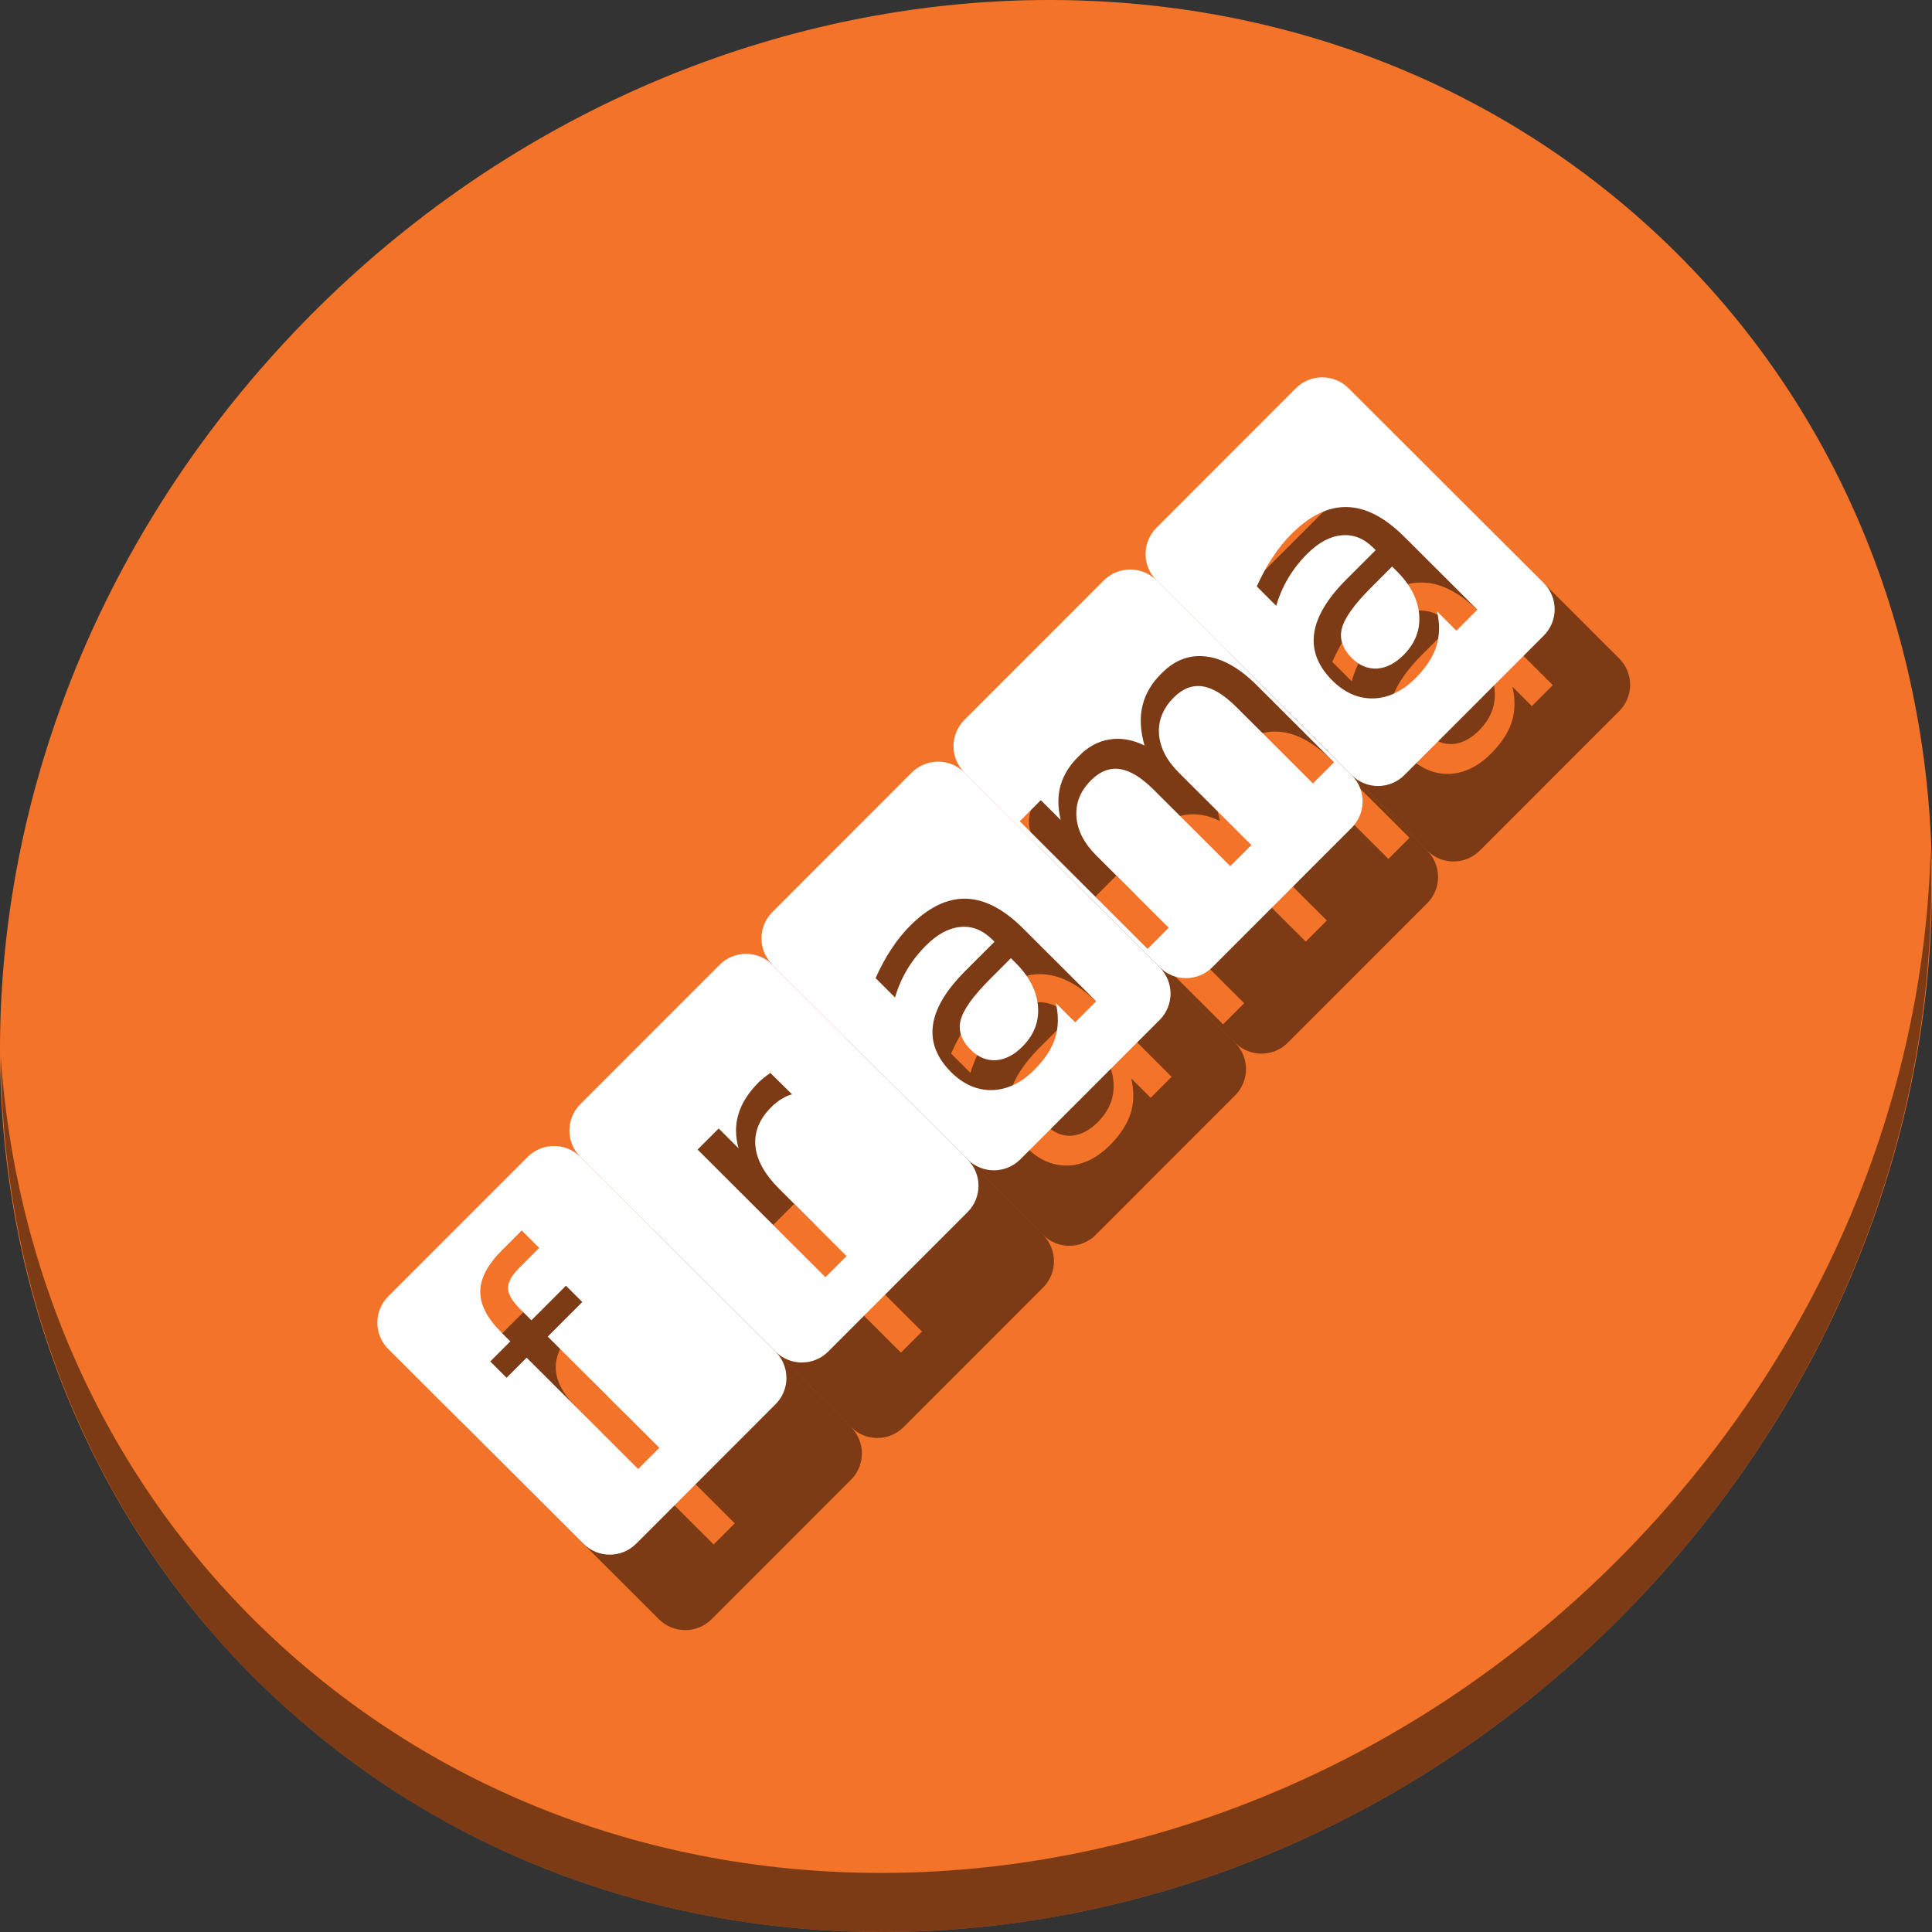 <?xml version="1.0" encoding="UTF-8" standalone="no"?>
<!-- Generator: Adobe Illustrator 19.0.0, SVG Export Plug-In . SVG Version: 6.00 Build 0)  -->

<svg
   xmlns:dc="http://purl.org/dc/elements/1.1/"
   xmlns:cc="http://creativecommons.org/ns#"
   xmlns:rdf="http://www.w3.org/1999/02/22-rdf-syntax-ns#"
   xmlns:svg="http://www.w3.org/2000/svg"
   xmlns="http://www.w3.org/2000/svg"
   xmlns:sodipodi="http://sodipodi.sourceforge.net/DTD/sodipodi-0.dtd"
   xmlns:inkscape="http://www.inkscape.org/namespaces/inkscape"
   version="1.1"
   id="Layer_1"
   x="0px"
   y="0px"
   viewBox="0 0 512 512"
   xml:space="preserve"
   inkscape:version="0.92.2 2405546, 2018-03-11"
   width="512"
   height="512"
   sodipodi:docname="frama-c.svg"><rect x="0" y="0" width="512" height="512" fill="#333333" stroke="none"/><defs
     id="defs55" /><sodipodi:namedview
     pagecolor="#ffffff"
     bordercolor="#666666"
     borderopacity="1"
     objecttolerance="10"
     gridtolerance="10"
     guidetolerance="10"
     inkscape:pageopacity="0"
     inkscape:pageshadow="2"
     inkscape:window-width="1366"
     inkscape:window-height="717"
     id="namedview53"
     showgrid="false"
     inkscape:zoom="0.26279755"
     inkscape:cx="-215.6507"
     inkscape:cy="521.35378"
     inkscape:window-x="0"
     inkscape:window-y="0"
     inkscape:window-maximized="1"
     inkscape:current-layer="Layer_1"
     units="px" /><g
     id="g23"
     transform="translate(0,550.767)" /><g
     id="g25"
     transform="translate(0,550.767)" /><g
     id="g27"
     transform="translate(0,550.767)" /><g
     id="g29"
     transform="translate(0,550.767)" /><g
     id="g31"
     transform="translate(0,550.767)" /><g
     id="g33"
     transform="translate(0,550.767)" /><g
     id="g35"
     transform="translate(0,550.767)" /><g
     id="g37"
     transform="translate(0,550.767)" /><g
     id="g39"
     transform="translate(0,550.767)" /><g
     id="g41"
     transform="translate(0,550.767)" /><g
     id="g43"
     transform="translate(0,550.767)" /><g
     id="g45"
     transform="translate(0,550.767)" /><g
     id="g47"
     transform="translate(0,550.767)" /><g
     id="g49"
     transform="translate(0,550.767)" /><g
     id="g51"
     transform="translate(0,550.767)" /><g
     id="g972"><path
       style="fill:#f37329;fill-opacity:1;stroke-width:11.11"
       inkscape:connector-curvature="0"
       d="M 432.913,56.474 C 535.106,145.049 538.74,306.174 441.03,416.373 343.32,526.572 181.28,544.101 79.087,455.526 -23.106,366.951 -26.74,205.826 70.97,95.627 168.68,-14.572 330.72,-32.101 432.913,56.474 Z"
       id="path27" /><path
       style="opacity:1;fill:#000000;fill-opacity:0.49;stroke-width:11.11"
       inkscape:connector-curvature="0"
       d="M 511.636,224.904 C 510.084,286.215 486.474,349.058 440.669,400.718 342.959,510.917 180.919,528.446 78.726,439.871 30.827,398.356 4.497,340.923 0.194,280.229 0.799,346.585 27.117,410.482 79.079,455.519 181.272,544.094 343.32,526.556 441.022,416.366 490.727,360.308 514.027,291.075 511.636,224.904 Z"
       id="path51" /><g
       style="fill:#000000;fill-opacity:0.49"
       transform="translate(20,20)"
       id="g149"><g
         style="fill:#000000;fill-opacity:0.49"
         id="g147"><path
           inkscape:connector-curvature="0"
           style="fill:#000000;fill-opacity:0.49;fill-rule:evenodd;stroke:none;stroke-width:0.183"
           d="m 146.809,303.701 c -2.53,0.002 -5.06,0.972 -6.997,2.91 l -36.908,36.929 c -3.875,3.877 -3.871,10.115 0.009,13.987 l 51.689,51.572 c 3.88,3.871 10.124,3.868 13.999,-0.009 l 36.908,-36.929 c 3.875,-3.877 3.87,-10.115 -0.011,-13.987 l -51.688,-51.572 c -1.94,-1.936 -4.471,-2.903 -7.002,-2.901 z m -8.536,22.384 4.629,4.62 -5.318,5.321 c -1.994,1.995 -2.981,3.788 -2.96,5.379 0.041,1.571 1.111,3.403 3.209,5.496 l 2.996,2.989 9.155,-9.16 4.327,4.317 -9.155,9.16 29.562,29.496 -5.59,5.593 -29.562,-29.496 -5.319,5.32 -4.327,-4.316 5.319,-5.321 -2.36,-2.356 c -3.772,-3.764 -5.64,-7.377 -5.602,-10.841 0.018,-3.484 1.93,-7.132 5.737,-10.941 z"
           id="path137" /><path
           inkscape:connector-curvature="0"
           style="fill:#000000;fill-opacity:0.49;fill-rule:evenodd;stroke:none;stroke-width:0.183"
           d="m 197.707,252.776 c -2.53,0.002 -5.06,0.972 -6.997,2.91 l -36.91,36.929 c -3.875,3.877 -3.87,10.115 0.011,13.987 l 51.688,51.572 c 3.88,3.871 10.124,3.868 13.999,-0.009 l 36.908,-36.929 c 3.875,-3.877 3.871,-10.115 -0.009,-13.987 l -51.689,-51.572 c -1.94,-1.936 -4.47,-2.903 -7,-2.901 z m 6.44,31.559 5.749,5.676 c -0.988,0.263 -1.934,0.686 -2.841,1.271 -0.907,0.544 -1.803,1.26 -2.69,2.147 -3.142,3.144 -4.531,6.589 -4.166,10.335 0.365,3.706 2.465,7.471 6.297,11.295 l 17.852,17.812 -5.59,5.593 -33.889,-33.813 5.59,-5.593 5.265,5.254 c -0.889,-3.222 -0.891,-6.263 -0.006,-9.124 0.865,-2.881 2.636,-5.662 5.315,-8.342 0.383,-0.383 0.837,-0.776 1.361,-1.18 0.504,-0.423 1.088,-0.866 1.752,-1.33 z"
           id="path139" /><path
           inkscape:connector-curvature="0"
           style="fill:#000000;fill-opacity:0.49;fill-rule:evenodd;stroke:none;stroke-width:0.183"
           d="m 248.603,201.85 c -2.53,0.002 -5.06,0.972 -6.997,2.91 l -36.908,36.929 c -3.875,3.877 -3.871,10.115 0.009,13.987 l 51.689,51.572 c 3.88,3.871 10.123,3.868 13.997,-0.009 l 36.91,-36.929 c 3.875,-3.877 3.87,-10.115 -0.011,-13.987 l -51.688,-51.572 c -1.94,-1.936 -4.471,-2.903 -7.002,-2.901 z m 7.374,36.317 c 4.959,0.117 10.021,2.753 15.185,7.905 l 19.335,19.292 -5.56,5.563 -5.144,-5.133 c 0.788,3.323 0.731,6.425 -0.174,9.306 -0.925,2.861 -2.757,5.661 -5.497,8.402 -3.465,3.467 -7.193,5.262 -11.184,5.386 -3.991,0.083 -7.622,-1.505 -10.889,-4.766 -3.813,-3.804 -5.418,-7.943 -4.816,-12.414 0.622,-4.492 3.46,-9.267 8.516,-14.326 l 7.796,-7.8 -0.545,-0.544 c -2.562,-2.556 -5.384,-3.682 -8.468,-3.378 -3.084,0.264 -6.148,1.918 -9.19,4.961 -1.934,1.935 -3.584,4.051 -4.954,6.348 -1.369,2.297 -2.436,4.755 -3.201,7.373 l -5.144,-5.133 c 1.248,-2.821 2.638,-5.38 4.168,-7.677 1.51,-2.317 3.171,-4.382 4.984,-6.196 4.895,-4.898 9.822,-7.289 14.781,-7.171 z m 11.924,15.762 -5.529,5.533 c -4.492,4.495 -7.09,8.121 -7.794,10.881 -0.704,2.76 0.185,5.378 2.666,7.854 1.977,1.972 4.195,2.897 6.655,2.775 2.459,-0.163 4.807,-1.363 7.043,-3.6 3.082,-3.084 4.46,-6.64 4.135,-10.668 -0.325,-4.068 -2.304,-7.914 -5.935,-11.537 z"
           id="path141" /><path
           inkscape:connector-curvature="0"
           style="fill:#000000;fill-opacity:0.49;fill-rule:evenodd;stroke:none;stroke-width:0.183"
           d="m 299.5,150.925 c -2.53,0.002 -5.058,0.972 -6.996,2.91 l -36.91,36.929 c -3.875,3.877 -3.87,10.115 0.011,13.987 l 51.688,51.572 c 3.88,3.871 10.124,3.868 13.999,-0.009 l 36.908,-36.931 c 3.875,-3.877 3.871,-10.114 -0.009,-13.985 L 306.501,153.826 c -1.94,-1.936 -4.471,-2.903 -7.002,-2.901 z m 18.552,22.946 c 0.536,0.006 1.078,0.044 1.627,0.114 4.375,0.541 8.842,3.085 13.401,7.634 l 20.455,20.409 -5.591,5.593 -20.272,-20.227 c -3.248,-3.24 -6.233,-5.072 -8.955,-5.493 -2.722,-0.421 -5.261,0.548 -7.618,2.906 -2.881,2.882 -4.198,6.115 -3.954,9.7 0.244,3.585 2.021,7.028 5.33,10.329 l 19.153,19.11 -5.59,5.593 -20.273,-20.227 c -3.268,-3.261 -6.252,-5.091 -8.953,-5.492 -2.722,-0.421 -5.282,0.567 -7.679,2.965 -2.84,2.842 -4.129,6.065 -3.864,9.67 0.244,3.585 2.011,7.018 5.299,10.299 l 19.153,19.11 -5.59,5.593 -33.889,-33.814 5.59,-5.592 5.265,5.253 c -0.809,-3.343 -0.821,-6.394 -0.036,-9.154 0.784,-2.76 2.395,-5.36 4.833,-7.798 2.458,-2.459 5.167,-3.921 8.13,-4.386 2.983,-0.485 6.078,0.046 9.284,1.595 -1.111,-3.886 -1.295,-7.39 -0.551,-10.512 0.744,-3.122 2.425,-5.994 5.044,-8.614 3.085,-3.086 6.501,-4.608 10.252,-4.564 z"
           id="path143" /><path
           inkscape:connector-curvature="0"
           style="fill:#000000;fill-opacity:0.49;fill-rule:evenodd;stroke:none;stroke-width:0.183"
           d="m 350.398,100 c -2.53,0.002 -5.06,0.972 -6.997,2.91 l -36.908,36.929 c -3.875,3.877 -3.871,10.115 0.009,13.987 l 51.689,51.572 c 3.88,3.871 10.123,3.868 13.997,-0.009 l 36.91,-36.93 c 3.875,-3.877 3.87,-10.114 -0.011,-13.985 l -51.689,-51.572 c -1.94,-1.936 -4.47,-2.903 -7,-2.901 z m 6.601,34.372 c 4.959,0.117 10.021,2.753 15.185,7.905 l 19.336,19.292 -5.56,5.563 -5.144,-5.133 c 0.788,3.323 0.729,6.425 -0.176,9.306 -0.925,2.861 -2.758,5.661 -5.497,8.402 -3.465,3.467 -7.192,5.262 -11.184,5.386 -3.991,0.083 -7.622,-1.505 -10.889,-4.766 -3.812,-3.804 -5.418,-7.941 -4.816,-12.413 0.622,-4.492 3.462,-9.268 8.518,-14.327 l 7.795,-7.8 -0.545,-0.544 c -2.562,-2.556 -5.384,-3.682 -8.468,-3.378 -3.084,0.264 -6.147,1.918 -9.188,4.961 -1.934,1.935 -3.586,4.051 -4.955,6.348 -1.369,2.297 -2.435,4.755 -3.199,7.373 l -5.145,-5.133 c 1.248,-2.821 2.638,-5.38 4.168,-7.677 1.51,-2.317 3.172,-4.382 4.985,-6.196 4.895,-4.898 9.821,-7.289 14.78,-7.171 z m 11.925,15.762 -5.53,5.533 c -4.492,4.495 -7.09,8.121 -7.794,10.881 -0.704,2.76 0.185,5.378 2.666,7.854 1.977,1.972 4.196,2.897 6.655,2.775 2.459,-0.163 4.807,-1.363 7.043,-3.6 3.082,-3.084 4.46,-6.64 4.135,-10.668 -0.325,-4.068 -2.303,-7.914 -5.934,-11.537 z"
           id="path145" /></g></g><g
       id="g135"><g
         id="g127"><path
           id="rect2986-36"
           d="m 146.809,303.701 c -2.53,0.002 -5.06,0.972 -6.997,2.91 l -36.908,36.929 c -3.875,3.877 -3.871,10.115 0.009,13.987 l 51.689,51.572 c 3.88,3.871 10.124,3.868 13.999,-0.009 l 36.908,-36.929 c 3.875,-3.877 3.87,-10.115 -0.011,-13.987 l -51.688,-51.572 c -1.94,-1.936 -4.471,-2.903 -7.002,-2.901 z m -8.536,22.384 4.629,4.62 -5.318,5.321 c -1.994,1.995 -2.981,3.788 -2.96,5.379 0.041,1.571 1.111,3.403 3.209,5.496 l 2.996,2.989 9.155,-9.16 4.327,4.317 -9.155,9.16 29.562,29.496 -5.59,5.593 -29.562,-29.496 -5.319,5.32 -4.327,-4.316 5.319,-5.321 -2.36,-2.356 c -3.772,-3.764 -5.64,-7.377 -5.602,-10.841 0.018,-3.484 1.93,-7.132 5.737,-10.941 z"
           style="fill:#ffffff;fill-opacity:1;fill-rule:evenodd;stroke:none;stroke-width:0.183"
           inkscape:connector-curvature="0" /><path
           id="rect2986-36-7"
           d="m 197.707,252.776 c -2.53,0.002 -5.06,0.972 -6.997,2.91 l -36.91,36.929 c -3.875,3.877 -3.87,10.115 0.011,13.987 l 51.688,51.572 c 3.88,3.871 10.124,3.868 13.999,-0.009 l 36.908,-36.929 c 3.875,-3.877 3.871,-10.115 -0.009,-13.987 l -51.689,-51.572 c -1.94,-1.936 -4.47,-2.903 -7,-2.901 z m 6.44,31.559 5.749,5.676 c -0.988,0.263 -1.934,0.686 -2.841,1.271 -0.907,0.544 -1.803,1.26 -2.69,2.147 -3.142,3.144 -4.531,6.589 -4.166,10.335 0.365,3.706 2.465,7.471 6.297,11.295 l 17.852,17.812 -5.59,5.593 -33.889,-33.813 5.59,-5.593 5.265,5.254 c -0.889,-3.222 -0.891,-6.263 -0.006,-9.124 0.865,-2.881 2.636,-5.662 5.315,-8.342 0.383,-0.383 0.837,-0.776 1.361,-1.18 0.504,-0.423 1.088,-0.866 1.752,-1.33 z"
           style="fill:#ffffff;fill-opacity:1;fill-rule:evenodd;stroke:none;stroke-width:0.183"
           inkscape:connector-curvature="0" /><path
           id="rect2986-36-5"
           d="m 248.603,201.85 c -2.53,0.002 -5.06,0.972 -6.997,2.91 l -36.908,36.929 c -3.875,3.877 -3.871,10.115 0.009,13.987 l 51.689,51.572 c 3.88,3.871 10.123,3.868 13.997,-0.009 l 36.91,-36.929 c 3.875,-3.877 3.87,-10.115 -0.011,-13.987 l -51.688,-51.572 c -1.94,-1.936 -4.471,-2.903 -7.002,-2.901 z m 7.374,36.317 c 4.959,0.117 10.021,2.753 15.185,7.905 l 19.335,19.292 -5.56,5.563 -5.144,-5.133 c 0.788,3.323 0.731,6.425 -0.174,9.306 -0.925,2.861 -2.757,5.661 -5.497,8.402 -3.465,3.467 -7.193,5.262 -11.184,5.386 -3.991,0.083 -7.622,-1.505 -10.889,-4.766 -3.813,-3.804 -5.418,-7.943 -4.816,-12.414 0.622,-4.492 3.46,-9.267 8.516,-14.326 l 7.796,-7.8 -0.545,-0.544 c -2.562,-2.556 -5.384,-3.682 -8.468,-3.378 -3.084,0.264 -6.148,1.918 -9.19,4.961 -1.934,1.935 -3.584,4.051 -4.954,6.348 -1.369,2.297 -2.436,4.755 -3.201,7.373 l -5.144,-5.133 c 1.248,-2.821 2.638,-5.38 4.168,-7.677 1.51,-2.317 3.171,-4.382 4.984,-6.196 4.895,-4.898 9.822,-7.289 14.781,-7.171 z m 11.924,15.762 -5.529,5.533 c -4.492,4.495 -7.09,8.121 -7.794,10.881 -0.704,2.76 0.185,5.378 2.666,7.854 1.977,1.972 4.195,2.897 6.655,2.775 2.459,-0.163 4.807,-1.363 7.043,-3.6 3.082,-3.084 4.46,-6.64 4.135,-10.668 -0.325,-4.068 -2.304,-7.914 -5.935,-11.537 z"
           style="fill:#ffffff;fill-opacity:1;fill-rule:evenodd;stroke:none;stroke-width:0.183"
           inkscape:connector-curvature="0" /><path
           id="rect2986-36-7-3"
           d="m 299.5,150.925 c -2.53,0.002 -5.058,0.972 -6.996,2.91 l -36.91,36.929 c -3.875,3.877 -3.87,10.115 0.011,13.987 l 51.688,51.572 c 3.88,3.871 10.124,3.868 13.999,-0.009 l 36.908,-36.931 c 3.875,-3.877 3.871,-10.114 -0.009,-13.985 L 306.501,153.826 c -1.94,-1.936 -4.471,-2.903 -7.002,-2.901 z m 18.552,22.946 c 0.536,0.006 1.078,0.044 1.627,0.114 4.375,0.541 8.842,3.085 13.401,7.634 l 20.455,20.409 -5.591,5.593 -20.272,-20.227 c -3.248,-3.24 -6.233,-5.072 -8.955,-5.493 -2.722,-0.421 -5.261,0.548 -7.618,2.906 -2.881,2.882 -4.198,6.115 -3.954,9.7 0.244,3.585 2.021,7.028 5.33,10.329 l 19.153,19.11 -5.59,5.593 -20.273,-20.227 c -3.268,-3.261 -6.252,-5.091 -8.953,-5.492 -2.722,-0.421 -5.282,0.567 -7.679,2.965 -2.84,2.842 -4.129,6.065 -3.864,9.67 0.244,3.585 2.011,7.018 5.299,10.299 l 19.153,19.11 -5.59,5.593 -33.889,-33.814 5.59,-5.592 5.265,5.253 c -0.809,-3.343 -0.821,-6.394 -0.036,-9.154 0.784,-2.76 2.395,-5.36 4.833,-7.798 2.458,-2.459 5.167,-3.921 8.13,-4.386 2.983,-0.485 6.078,0.046 9.284,1.595 -1.111,-3.886 -1.295,-7.39 -0.551,-10.512 0.744,-3.122 2.425,-5.994 5.044,-8.614 3.085,-3.086 6.501,-4.608 10.252,-4.564 z"
           style="fill:#ffffff;fill-opacity:1;fill-rule:evenodd;stroke:none;stroke-width:0.183"
           inkscape:connector-curvature="0" /><path
           id="rect2986-36-7-3-5"
           d="m 350.398,100 c -2.53,0.002 -5.06,0.972 -6.997,2.91 l -36.908,36.929 c -3.875,3.877 -3.871,10.115 0.009,13.987 l 51.689,51.572 c 3.88,3.871 10.123,3.868 13.997,-0.009 l 36.91,-36.93 c 3.875,-3.877 3.87,-10.114 -0.011,-13.985 l -51.689,-51.572 c -1.94,-1.936 -4.47,-2.903 -7,-2.901 z m 6.601,34.372 c 4.959,0.117 10.021,2.753 15.185,7.905 l 19.336,19.292 -5.56,5.563 -5.144,-5.133 c 0.788,3.323 0.729,6.425 -0.176,9.306 -0.925,2.861 -2.758,5.661 -5.497,8.402 -3.465,3.467 -7.192,5.262 -11.184,5.386 -3.991,0.083 -7.622,-1.505 -10.889,-4.766 -3.812,-3.804 -5.418,-7.941 -4.816,-12.413 0.622,-4.492 3.462,-9.268 8.518,-14.327 l 7.795,-7.8 -0.545,-0.544 c -2.562,-2.556 -5.384,-3.682 -8.468,-3.378 -3.084,0.264 -6.147,1.918 -9.188,4.961 -1.934,1.935 -3.586,4.051 -4.955,6.348 -1.369,2.297 -2.435,4.755 -3.199,7.373 l -5.145,-5.133 c 1.248,-2.821 2.638,-5.38 4.168,-7.677 1.51,-2.317 3.172,-4.382 4.985,-6.196 4.895,-4.898 9.821,-7.289 14.78,-7.171 z m 11.925,15.762 -5.53,5.533 c -4.492,4.495 -7.09,8.121 -7.794,10.881 -0.704,2.76 0.185,5.378 2.666,7.854 1.977,1.972 4.196,2.897 6.655,2.775 2.459,-0.163 4.807,-1.363 7.043,-3.6 3.082,-3.084 4.46,-6.64 4.135,-10.668 -0.325,-4.068 -2.303,-7.914 -5.934,-11.537 z"
           style="fill:#ffffff;fill-opacity:1;fill-rule:evenodd;stroke:none;stroke-width:0.183"
           inkscape:connector-curvature="0" /></g></g></g><g
     aria-label="f"
     transform="matrix(0.322,-0.322,0.323,0.322,37.126,272.771)"
     style="font-style:normal;font-weight:normal;font-size:40px;line-height:1.25;font-family:sans-serif;letter-spacing:0px;word-spacing:0px;fill:#ffffff;fill-opacity:1;stroke:none"
     id="flowRoot914" /><g
     aria-label="r"
     transform="matrix(0.322,-0.322,0.323,0.322,87.874,220.818)"
     style="font-style:normal;font-weight:normal;font-size:40px;line-height:1.25;font-family:sans-serif;letter-spacing:0px;word-spacing:0px;fill:#ffffff;fill-opacity:1;stroke:none"
     id="flowRoot914-6" /><g
     aria-label="a"
     transform="matrix(0.322,-0.322,0.323,0.322,132.931,174.415)"
     style="font-style:normal;font-weight:normal;font-size:40px;line-height:1.25;font-family:sans-serif;letter-spacing:0px;word-spacing:0px;fill:#ffffff;fill-opacity:1;stroke:none"
     id="flowRoot914-6-2" /><g
     aria-label="m"
     transform="matrix(0.322,-0.322,0.323,0.322,173.247,133.814)"
     style="font-style:normal;font-weight:normal;font-size:40px;line-height:1.25;font-family:sans-serif;letter-spacing:0px;word-spacing:0px;fill:#ffffff;fill-opacity:1;stroke:none"
     id="flowRoot914-6-2-3" /><g
     aria-label="a"
     transform="matrix(0.322,-0.322,0.323,0.322,233.954,70.62)"
     style="font-style:normal;font-weight:normal;font-size:40px;line-height:1.25;font-family:sans-serif;letter-spacing:0px;word-spacing:0px;fill:#ffffff;fill-opacity:1;stroke:none"
     id="flowRoot914-6-2-2" /></svg>